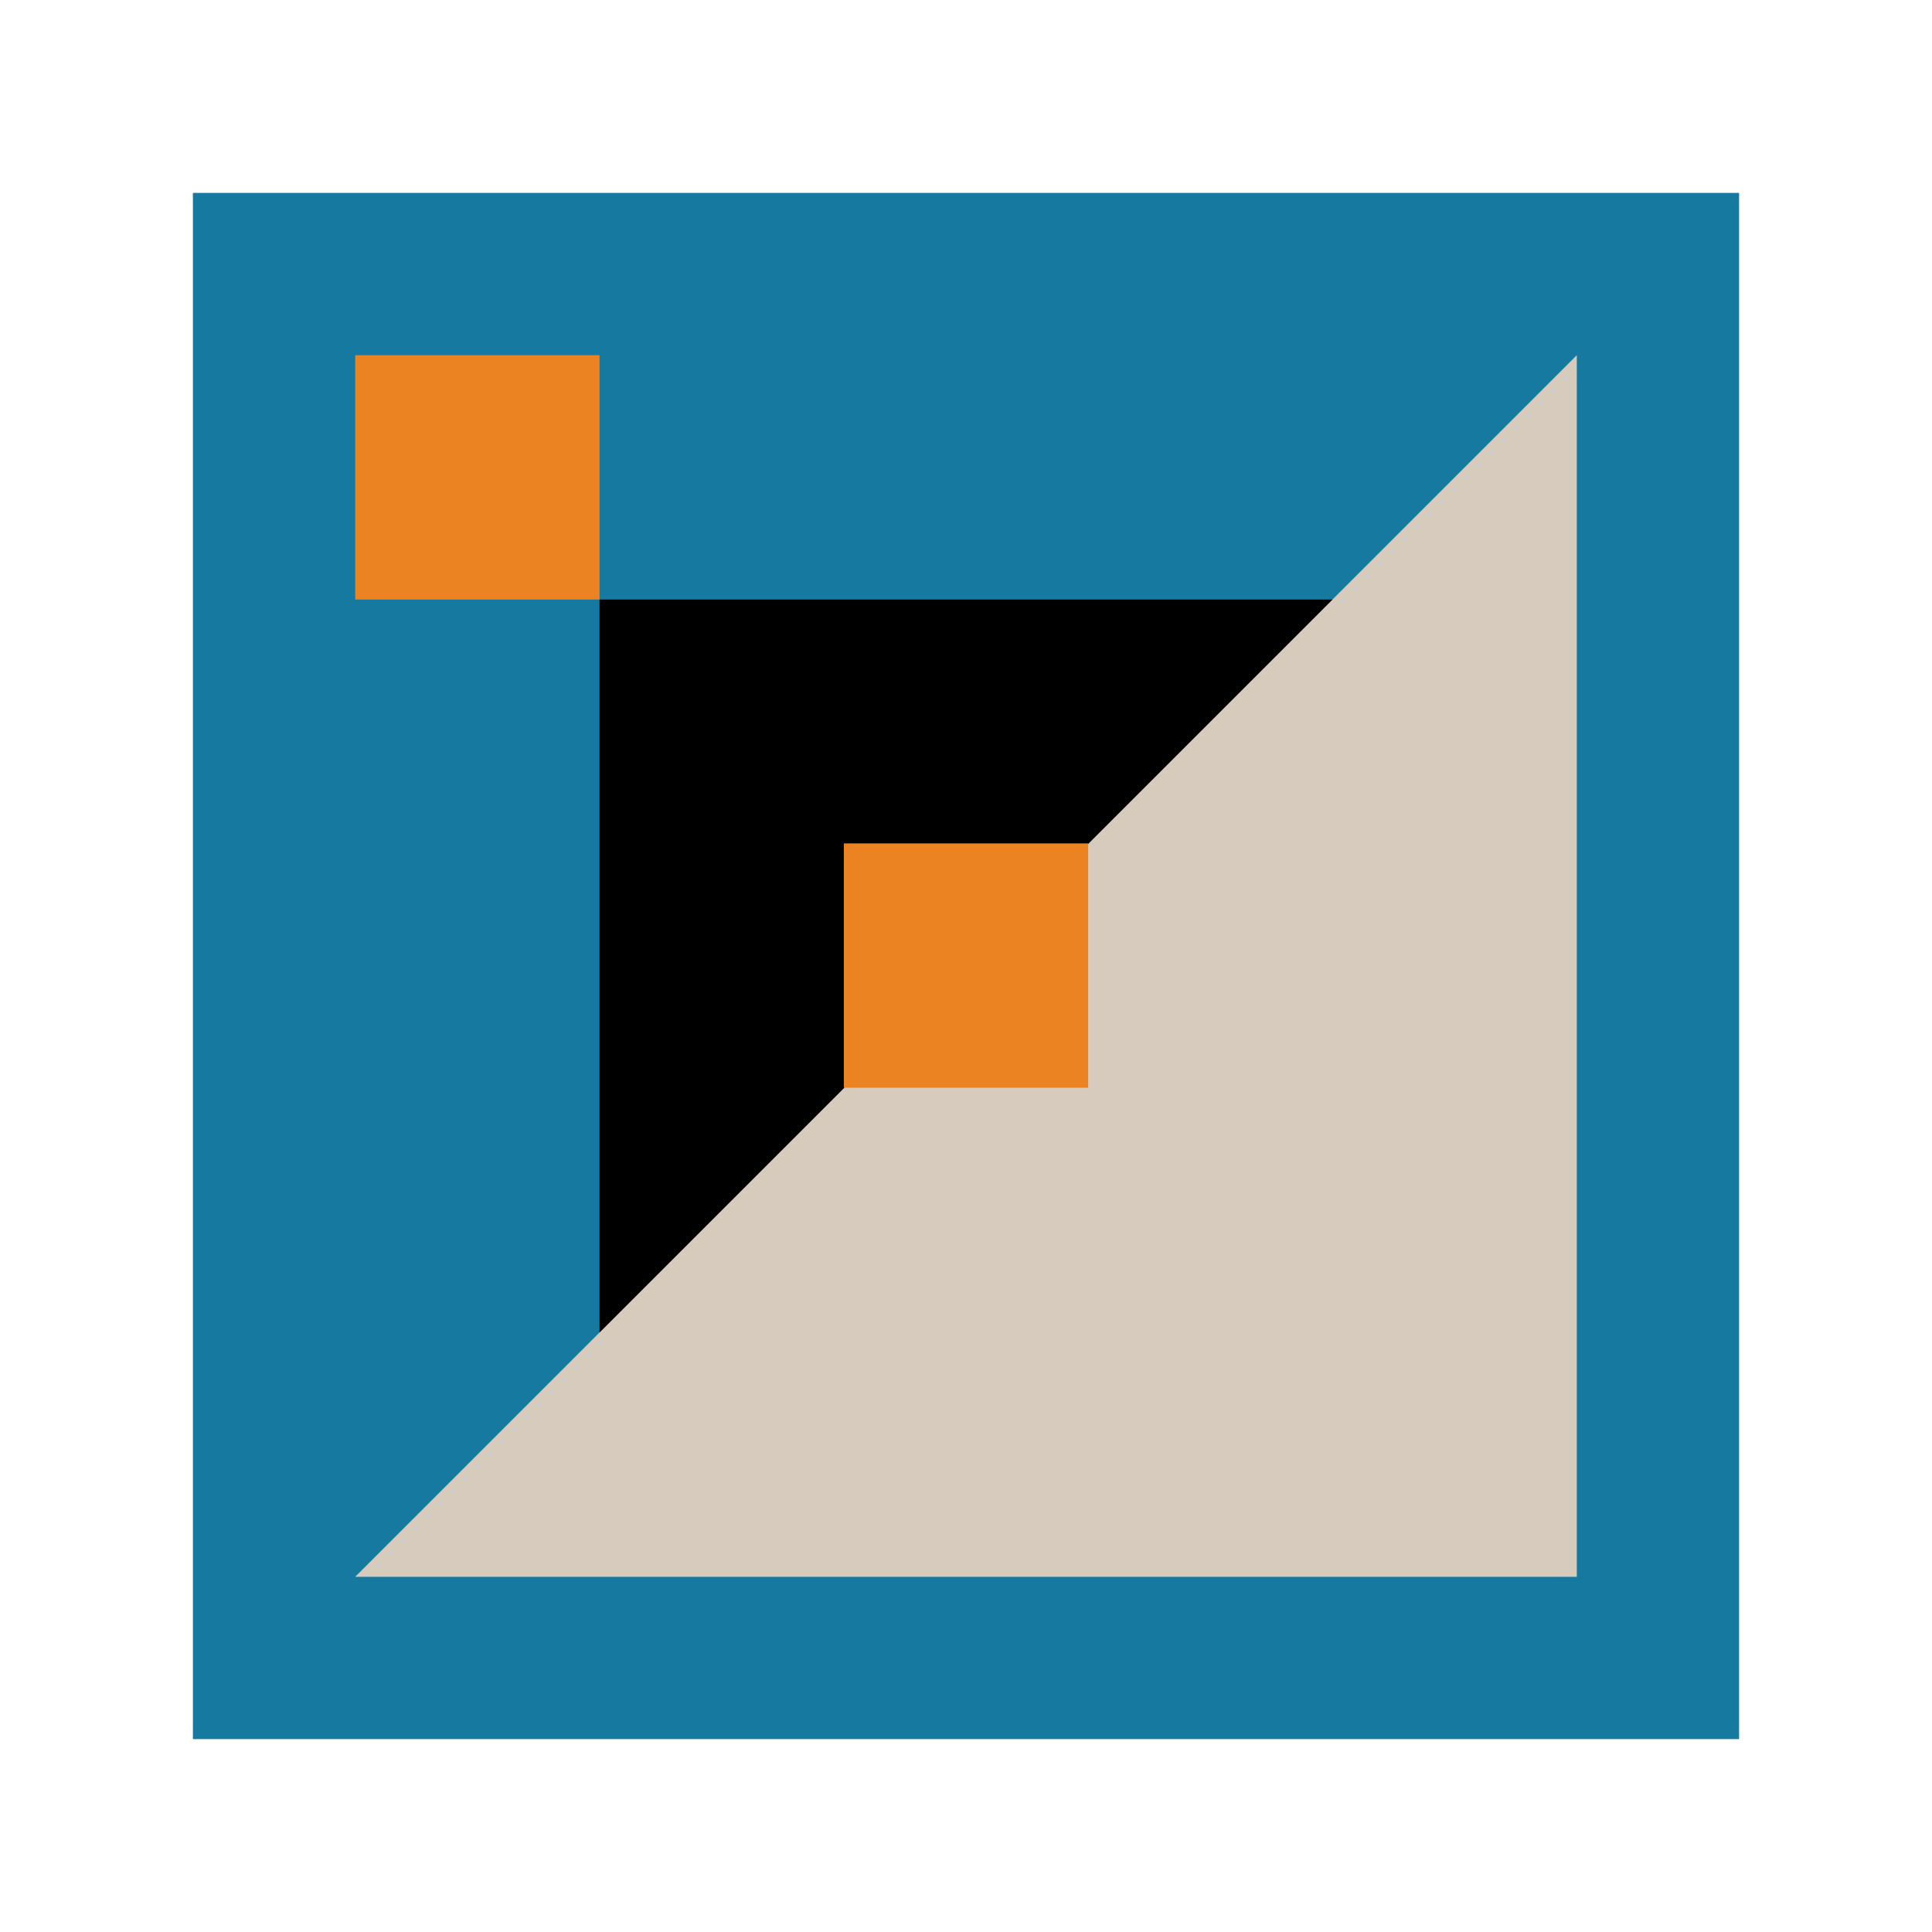 <?xml version="1.0" encoding="UTF-8"?><svg id="Icons" xmlns="http://www.w3.org/2000/svg" viewBox="0 0 130 130"><defs><style>.cls-1{fill:#ec8323;}.cls-2{fill:#d6cbbc;}.cls-3{fill:#1579a0;}</style></defs><rect class="cls-3" x="12.98" y="12.98" width="104.04" height="104.04"/><polygon class="cls-2" points="106.1 106.1 106.1 23.9 23.9 106.1 106.1 106.1"/><polygon points="40.34 40.34 40.34 89.66 89.66 40.34 40.34 40.34"/><rect class="cls-1" x="23.9" y="23.9" width="16.44" height="16.44"/><rect class="cls-1" x="56.78" y="56.75" width="16.44" height="16.44"/></svg>